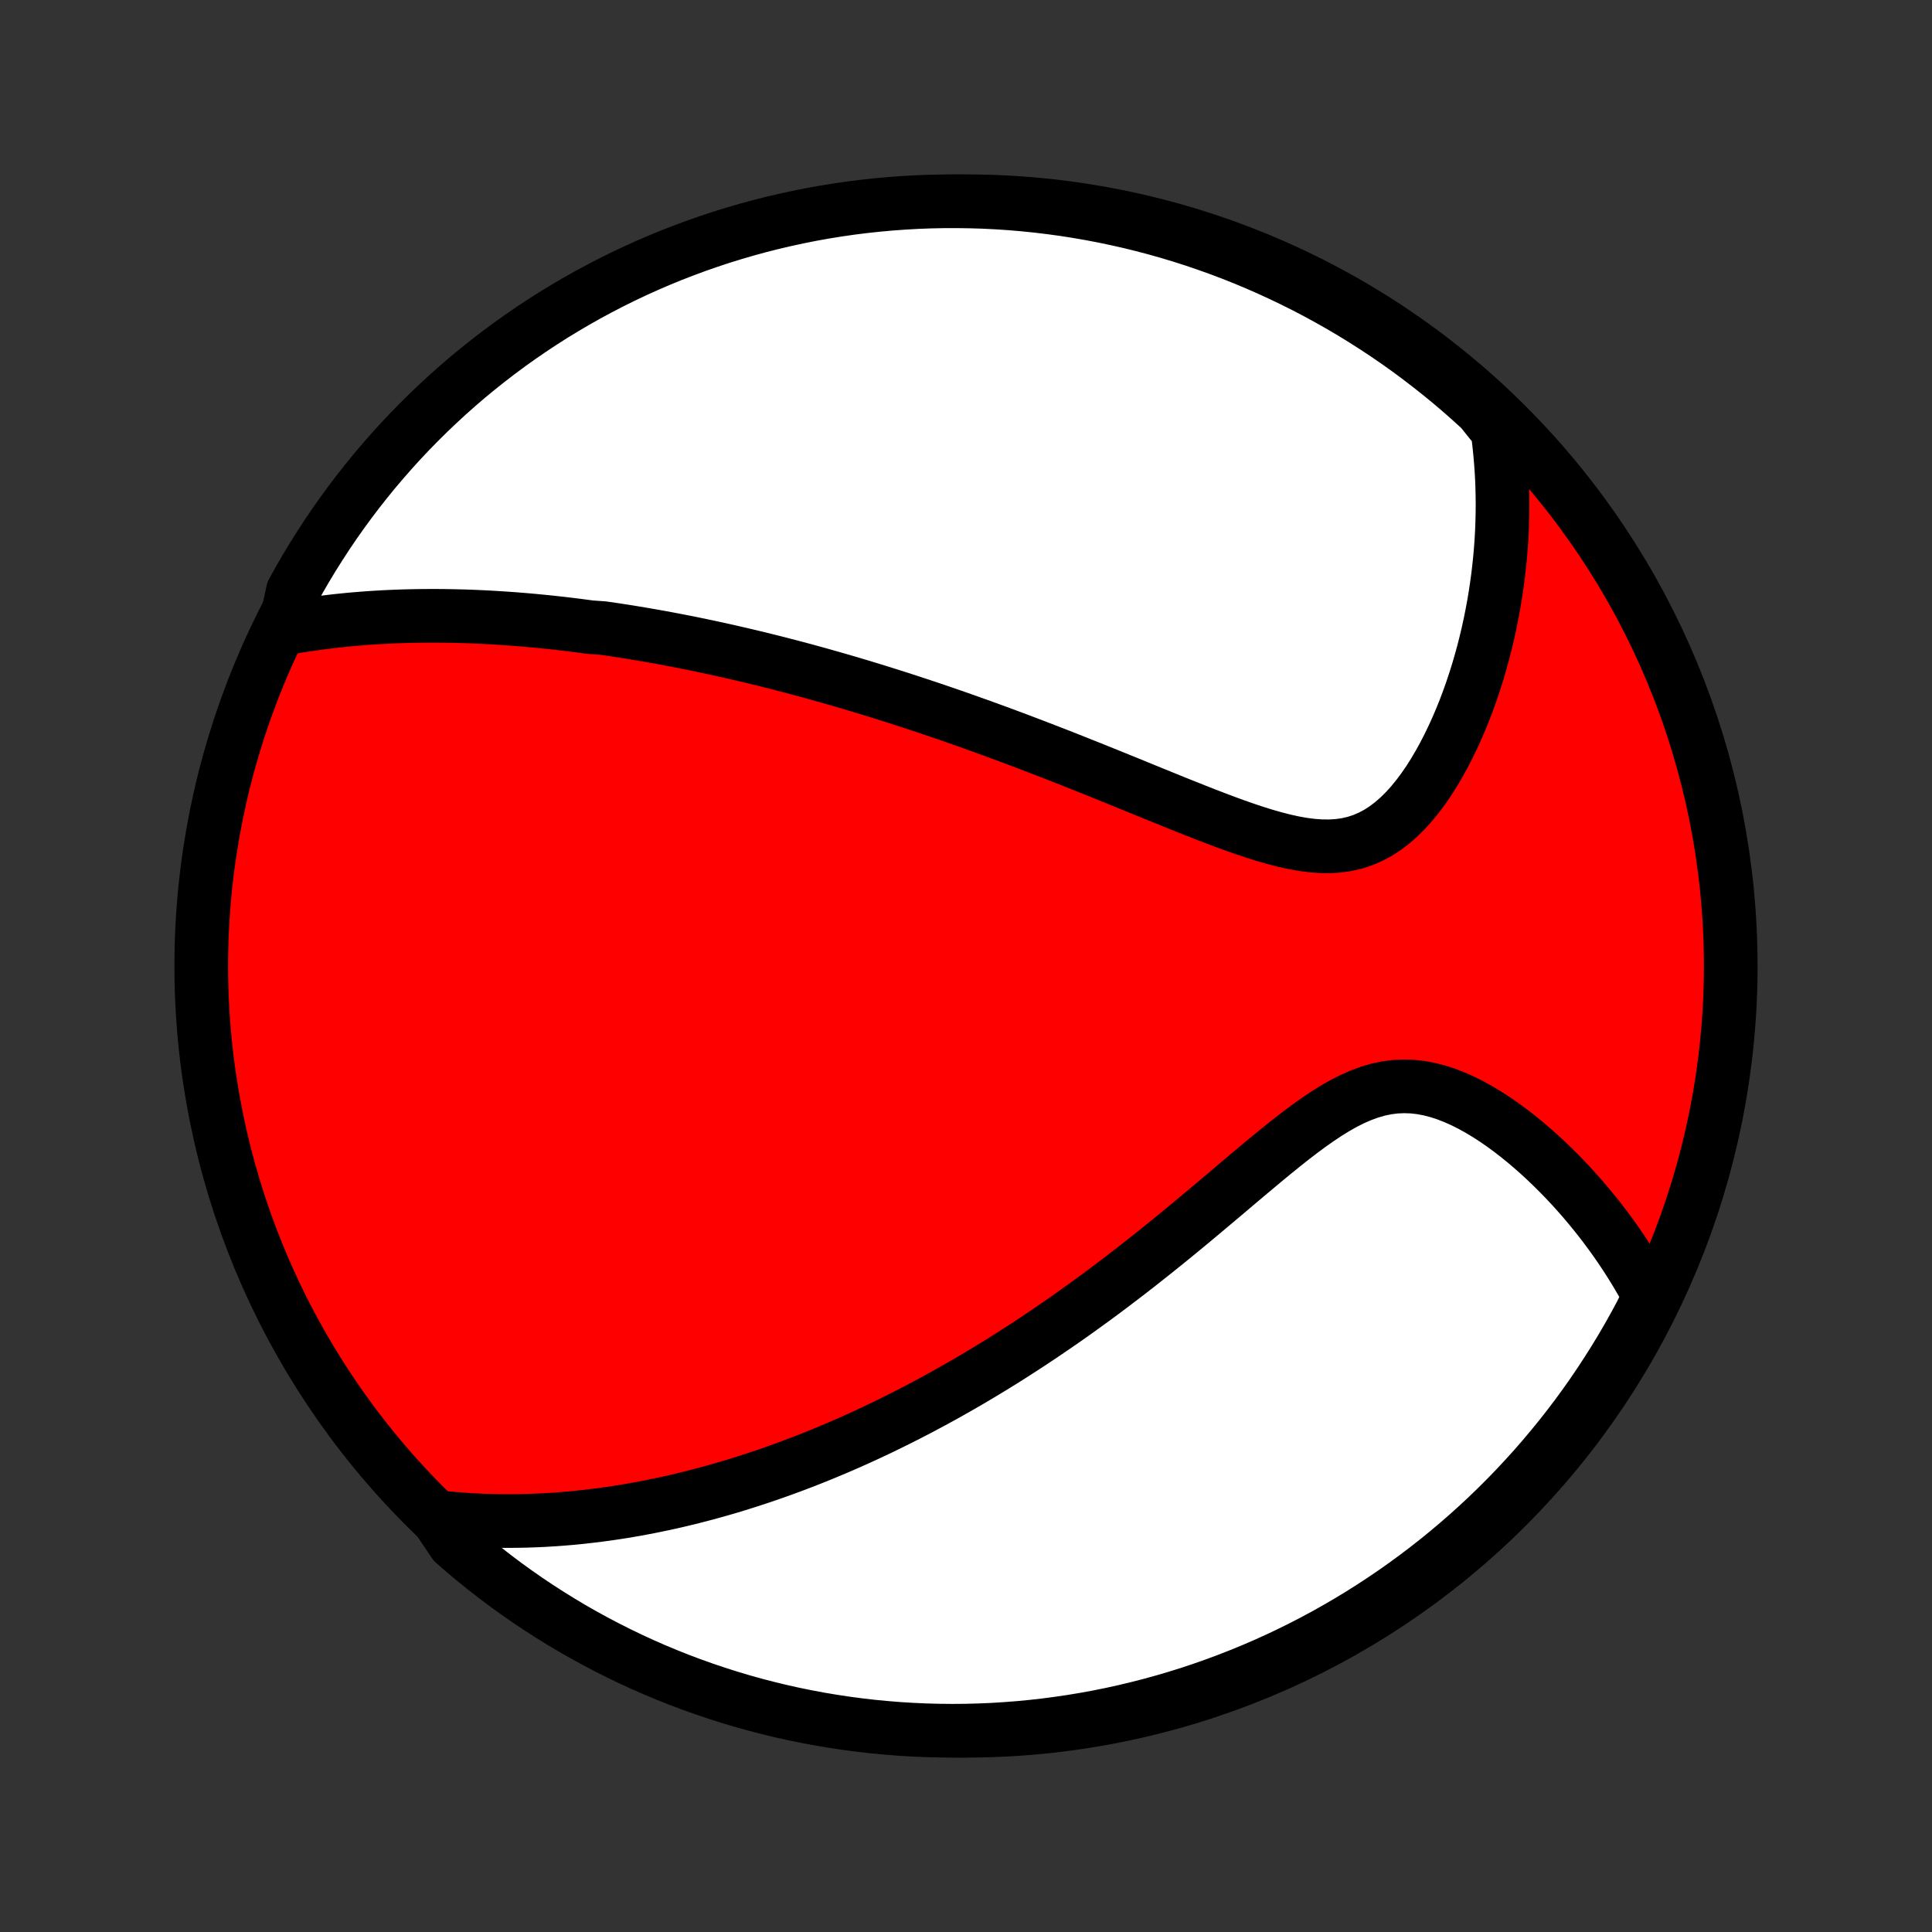 <?xml version="1.0" encoding="utf-8" standalone="no"?>
<!DOCTYPE svg PUBLIC "-//W3C//DTD SVG 1.1//EN"
  "http://www.w3.org/Graphics/SVG/1.1/DTD/svg11.dtd">
<!-- Created with matplotlib (http://matplotlib.org/) -->
<svg height="72pt" version="1.1" viewBox="0 0 72 72" width="72pt" xmlns="http://www.w3.org/2000/svg" xmlns:xlink="http://www.w3.org/1999/xlink">
 <rect x="0" y="0" width="72" height="72" fill="#333333" stroke="none"/>
 <defs>
  <style type="text/css">
*{stroke-linecap:butt;stroke-linejoin:round;}
  </style>
 </defs>
 <g id="figure_1">
  <g id="patch_1">
   <path d="
M0 72
L72 72
L72 0
L0 0
z
" style="fill:none;"/>
  </g>
  <g id="axes_1">
   <g id="PatchCollection_1">
    <defs>
     <path d="
M36 -7.5
C43.558 -7.5 50.808 -10.503 56.153 -15.848
C61.497 -21.192 64.5 -28.442 64.5 -36
C64.5 -43.558 61.497 -50.808 56.153 -56.153
C50.808 -61.497 43.558 -64.5 36 -64.5
C28.442 -64.5 21.192 -61.497 15.848 -56.153
C10.503 -50.808 7.5 -43.558 7.5 -36
C7.5 -28.442 10.503 -21.192 15.848 -15.848
C21.192 -10.503 28.442 -7.5 36 -7.5
z
" id="C0_0_a811fe30f3"/>
     <path d="
M10.613 -48.581
L10.884 -48.629
L11.155 -48.674
L11.425 -48.716
L11.693 -48.755
L11.959 -48.791
L12.225 -48.825
L12.489 -48.856
L12.751 -48.884
L13.012 -48.91
L13.272 -48.933
L13.531 -48.954
L13.788 -48.973
L14.044 -48.989
L14.299 -49.004
L14.553 -49.016
L14.805 -49.026
L15.056 -49.035
L15.306 -49.041
L15.555 -49.046
L15.803 -49.049
L16.049 -49.05
L16.295 -49.05
L16.54 -49.048
L16.783 -49.044
L17.026 -49.039
L17.268 -49.033
L17.509 -49.025
L17.75 -49.015
L17.99 -49.004
L18.229 -48.992
L18.467 -48.978
L18.705 -48.963
L18.943 -48.947
L19.18 -48.93
L19.416 -48.911
L19.652 -48.891
L19.888 -48.87
L20.124 -48.847
L20.359 -48.824
L20.595 -48.799
L20.83 -48.773
L21.065 -48.746
L21.3 -48.718
L21.535 -48.688
L21.77 -48.657
L22.006 -48.626
L22.477 -48.593
L22.714 -48.559
L22.951 -48.524
L23.188 -48.487
L23.425 -48.45
L23.663 -48.411
L23.902 -48.371
L24.142 -48.33
L24.382 -48.288
L24.623 -48.245
L24.865 -48.2
L25.108 -48.154
L25.352 -48.107
L25.596 -48.059
L25.842 -48.009
L26.089 -47.959
L26.337 -47.906
L26.587 -47.853
L26.838 -47.798
L27.09 -47.742
L27.344 -47.684
L27.599 -47.625
L27.856 -47.565
L28.115 -47.503
L28.375 -47.44
L28.637 -47.375
L28.901 -47.309
L29.167 -47.24
L29.435 -47.171
L29.705 -47.1
L29.977 -47.027
L30.251 -46.952
L30.527 -46.876
L30.806 -46.797
L31.087 -46.717
L31.37 -46.636
L31.656 -46.552
L31.944 -46.466
L32.235 -46.379
L32.529 -46.289
L32.825 -46.197
L33.124 -46.103
L33.425 -46.008
L33.73 -45.909
L34.037 -45.809
L34.347 -45.707
L34.661 -45.602
L34.977 -45.495
L35.296 -45.386
L35.618 -45.274
L35.943 -45.16
L36.271 -45.043
L36.602 -44.925
L36.936 -44.803
L37.273 -44.68
L37.614 -44.553
L37.956 -44.425
L38.302 -44.294
L38.651 -44.161
L39.003 -44.025
L39.357 -43.888
L39.714 -43.748
L40.074 -43.605
L40.435 -43.461
L40.8 -43.316
L41.166 -43.168
L41.534 -43.019
L41.905 -42.868
L42.277 -42.717
L42.65 -42.564
L43.025 -42.411
L43.4 -42.259
L43.776 -42.106
L44.153 -41.955
L44.53 -41.805
L44.906 -41.657
L45.282 -41.512
L45.657 -41.371
L46.03 -41.234
L46.402 -41.104
L46.77 -40.981
L47.136 -40.867
L47.499 -40.763
L47.857 -40.671
L48.211 -40.593
L48.559 -40.531
L48.901 -40.487
L49.236 -40.463
L49.565 -40.46
L49.885 -40.481
L50.198 -40.526
L50.501 -40.597
L50.796 -40.694
L51.082 -40.818
L51.359 -40.966
L51.626 -41.139
L51.884 -41.336
L52.133 -41.553
L52.373 -41.791
L52.604 -42.046
L52.826 -42.318
L53.04 -42.604
L53.245 -42.902
L53.441 -43.211
L53.629 -43.53
L53.809 -43.856
L53.981 -44.19
L54.145 -44.529
L54.301 -44.873
L54.45 -45.221
L54.591 -45.572
L54.724 -45.925
L54.85 -46.281
L54.968 -46.637
L55.08 -46.994
L55.184 -47.351
L55.282 -47.708
L55.372 -48.064
L55.456 -48.419
L55.533 -48.774
L55.604 -49.127
L55.669 -49.478
L55.727 -49.827
L55.779 -50.174
L55.826 -50.519
L55.866 -50.862
L55.901 -51.202
L55.93 -51.54
L55.954 -51.875
L55.972 -52.207
L55.984 -52.537
L55.992 -52.864
L55.995 -53.188
L55.992 -53.51
L55.985 -53.828
L55.973 -54.144
L55.956 -54.457
L55.934 -54.767
L55.908 -55.074
L55.878 -55.379
L55.843 -55.681
L55.804 -55.98
L55.555 -56.276
L55.19 -56.733
L54.819 -57.071
L54.443 -57.403
L54.061 -57.728
L53.673 -58.047
L53.28 -58.358
L52.882 -58.664
L52.479 -58.962
L52.071 -59.253
L51.657 -59.537
L51.239 -59.814
L50.817 -60.083
L50.39 -60.346
L49.958 -60.601
L49.522 -60.848
L49.082 -61.088
L48.639 -61.32
L48.191 -61.544
L47.739 -61.761
L47.284 -61.97
L46.826 -62.171
L46.364 -62.364
L45.899 -62.549
L45.431 -62.726
L44.96 -62.894
L44.487 -63.055
L44.011 -63.207
L43.532 -63.351
L43.051 -63.487
L42.568 -63.614
L42.083 -63.733
L41.596 -63.843
L41.108 -63.945
L40.618 -64.038
L40.126 -64.123
L39.633 -64.2
L39.14 -64.267
L38.645 -64.326
L38.149 -64.377
L37.653 -64.419
L37.156 -64.452
L36.659 -64.477
L36.161 -64.492
L35.664 -64.499
L35.167 -64.498
L34.67 -64.488
L34.173 -64.469
L33.677 -64.441
L33.182 -64.405
L32.687 -64.36
L32.194 -64.307
L31.701 -64.245
L31.21 -64.174
L30.721 -64.095
L30.233 -64.007
L29.746 -63.91
L29.262 -63.805
L28.78 -63.692
L28.3 -63.57
L27.822 -63.44
L27.347 -63.301
L26.874 -63.155
L26.404 -62.999
L25.937 -62.836
L25.474 -62.664
L25.013 -62.485
L24.556 -62.297
L24.102 -62.101
L23.652 -61.898
L23.205 -61.686
L22.763 -61.467
L22.324 -61.239
L21.89 -61.005
L21.46 -60.762
L21.035 -60.512
L20.613 -60.255
L20.197 -59.99
L19.786 -59.718
L19.379 -59.438
L18.977 -59.151
L18.581 -58.858
L18.19 -58.557
L17.805 -58.25
L17.424 -57.936
L17.05 -57.615
L16.681 -57.287
L16.319 -56.953
L15.962 -56.613
L15.611 -56.266
L15.267 -55.914
L14.929 -55.555
L14.597 -55.19
L14.272 -54.819
L13.953 -54.443
L13.642 -54.061
L13.336 -53.673
L13.038 -53.28
L12.747 -52.882
L12.463 -52.479
L12.186 -52.071
L11.917 -51.657
L11.654 -51.239
L11.399 -50.817
L11.152 -50.39
L10.912 -49.958
z
" id="C0_1_e0a72c5091"/>
     <path d="
M16.272 -15.464
L16.565 -15.432
L16.855 -15.405
L17.143 -15.382
L17.428 -15.362
L17.712 -15.346
L17.992 -15.333
L18.271 -15.324
L18.548 -15.318
L18.823 -15.315
L19.095 -15.316
L19.366 -15.319
L19.635 -15.325
L19.902 -15.334
L20.167 -15.345
L20.43 -15.36
L20.692 -15.376
L20.953 -15.396
L21.212 -15.417
L21.469 -15.441
L21.725 -15.468
L21.979 -15.497
L22.233 -15.527
L22.485 -15.561
L22.736 -15.596
L22.986 -15.633
L23.235 -15.672
L23.483 -15.714
L23.73 -15.757
L23.976 -15.803
L24.221 -15.85
L24.466 -15.9
L24.71 -15.951
L24.954 -16.004
L25.197 -16.059
L25.439 -16.116
L25.682 -16.175
L25.923 -16.236
L26.165 -16.299
L26.406 -16.363
L26.647 -16.43
L26.888 -16.498
L27.129 -16.568
L27.37 -16.64
L27.611 -16.715
L27.852 -16.791
L28.093 -16.869
L28.335 -16.949
L28.577 -17.031
L28.819 -17.115
L29.061 -17.201
L29.304 -17.289
L29.548 -17.379
L29.792 -17.472
L30.037 -17.566
L30.282 -17.663
L30.528 -17.762
L30.775 -17.863
L31.023 -17.967
L31.272 -18.073
L31.521 -18.181
L31.772 -18.292
L32.024 -18.405
L32.276 -18.521
L32.53 -18.639
L32.786 -18.76
L33.042 -18.884
L33.3 -19.011
L33.559 -19.14
L33.819 -19.272
L34.081 -19.407
L34.345 -19.545
L34.61 -19.686
L34.876 -19.83
L35.145 -19.977
L35.414 -20.128
L35.686 -20.282
L35.959 -20.439
L36.234 -20.599
L36.511 -20.764
L36.789 -20.931
L37.07 -21.102
L37.352 -21.277
L37.636 -21.456
L37.922 -21.639
L38.21 -21.825
L38.499 -22.015
L38.791 -22.209
L39.084 -22.408
L39.38 -22.61
L39.677 -22.816
L39.976 -23.026
L40.277 -23.241
L40.579 -23.46
L40.884 -23.682
L41.19 -23.909
L41.497 -24.14
L41.806 -24.375
L42.117 -24.614
L42.429 -24.857
L42.742 -25.104
L43.057 -25.354
L43.373 -25.608
L43.69 -25.865
L44.007 -26.125
L44.326 -26.388
L44.645 -26.654
L44.965 -26.922
L45.286 -27.192
L45.607 -27.462
L45.928 -27.734
L46.249 -28.006
L46.571 -28.277
L46.892 -28.546
L47.213 -28.814
L47.534 -29.077
L47.855 -29.337
L48.175 -29.59
L48.495 -29.835
L48.815 -30.071
L49.134 -30.296
L49.453 -30.509
L49.772 -30.706
L50.091 -30.886
L50.409 -31.046
L50.728 -31.186
L51.047 -31.302
L51.366 -31.395
L51.685 -31.461
L52.004 -31.502
L52.323 -31.516
L52.641 -31.505
L52.958 -31.469
L53.275 -31.409
L53.589 -31.328
L53.902 -31.226
L54.212 -31.105
L54.519 -30.968
L54.823 -30.815
L55.123 -30.649
L55.419 -30.471
L55.71 -30.282
L55.997 -30.084
L56.279 -29.877
L56.556 -29.663
L56.828 -29.443
L57.093 -29.217
L57.354 -28.987
L57.608 -28.752
L57.856 -28.514
L58.099 -28.273
L58.335 -28.03
L58.566 -27.784
L58.79 -27.536
L59.008 -27.287
L59.219 -27.037
L59.425 -26.786
L59.625 -26.535
L59.818 -26.283
L60.006 -26.03
L60.187 -25.778
L60.362 -25.526
L60.532 -25.273
L60.696 -25.021
L60.854 -24.77
L61.006 -24.519
L61.153 -24.268
L61.294 -24.018
L61.43 -23.769
L61.388 -23.52
L61.158 -23.05
L60.921 -22.609
L60.676 -22.172
L60.423 -21.739
L60.163 -21.311
L59.895 -20.887
L59.621 -20.468
L59.339 -20.053
L59.05 -19.643
L58.754 -19.238
L58.451 -18.838
L58.141 -18.444
L57.824 -18.055
L57.501 -17.671
L57.172 -17.293
L56.835 -16.921
L56.493 -16.554
L56.144 -16.194
L55.789 -15.839
L55.428 -15.49
L55.061 -15.148
L54.688 -14.812
L54.31 -14.483
L53.926 -14.16
L53.537 -13.844
L53.142 -13.534
L52.742 -13.232
L52.337 -12.936
L51.927 -12.647
L51.512 -12.366
L51.092 -12.091
L50.668 -11.824
L50.239 -11.565
L49.806 -11.312
L49.369 -11.067
L48.928 -10.83
L48.483 -10.601
L48.034 -10.379
L47.581 -10.165
L47.125 -9.959
L46.665 -9.761
L46.202 -9.571
L45.736 -9.389
L45.267 -9.215
L44.795 -9.049
L44.321 -8.891
L43.844 -8.742
L43.365 -8.601
L42.883 -8.468
L42.399 -8.344
L41.914 -8.228
L41.426 -8.12
L40.937 -8.021
L40.446 -7.931
L39.954 -7.849
L39.461 -7.776
L38.967 -7.711
L38.472 -7.655
L37.976 -7.607
L37.479 -7.569
L36.983 -7.538
L36.485 -7.517
L35.988 -7.504
L35.49 -7.5
L34.993 -7.505
L34.496 -7.518
L34 -7.54
L33.504 -7.57
L33.009 -7.61
L32.515 -7.657
L32.022 -7.714
L31.53 -7.779
L31.039 -7.853
L30.55 -7.935
L30.063 -8.026
L29.577 -8.125
L29.093 -8.233
L28.612 -8.35
L28.133 -8.474
L27.656 -8.607
L27.181 -8.749
L26.71 -8.899
L26.241 -9.057
L25.775 -9.223
L25.312 -9.397
L24.853 -9.58
L24.397 -9.77
L23.944 -9.969
L23.495 -10.175
L23.05 -10.39
L22.609 -10.612
L22.172 -10.842
L21.739 -11.079
L21.311 -11.324
L20.887 -11.577
L20.468 -11.837
L20.053 -12.104
L19.643 -12.379
L19.238 -12.661
L18.838 -12.95
L18.444 -13.246
L18.055 -13.549
L17.671 -13.859
L17.293 -14.176
L16.921 -14.499
z
" id="C0_2_5c251be38e"/>
    </defs>
    <g clip-path="url(#p1bffca34e9)">
     <use style="fill:#ff0000;stroke:#000000;stroke-width:2.0;" x="0.0" xlink:href="#C0_0_a811fe30f3" y="72.0"/>
    </g>
    <g clip-path="url(#p1bffca34e9)">
     <use style="fill:#ffffff;stroke:#000000;stroke-width:2.0;" x="0.0" xlink:href="#C0_1_e0a72c5091" y="72.0"/>
    </g>
    <g clip-path="url(#p1bffca34e9)">
     <use style="fill:#ffffff;stroke:#000000;stroke-width:2.0;" x="0.0" xlink:href="#C0_2_5c251be38e" y="72.0"/>
    </g>
   </g>
  </g>
 </g>
 <defs>
  <clipPath id="p1bffca34e9">
   <rect height="72.0" width="72.0" x="0.0" y="0.0"/>
  </clipPath>
 </defs>
</svg>

